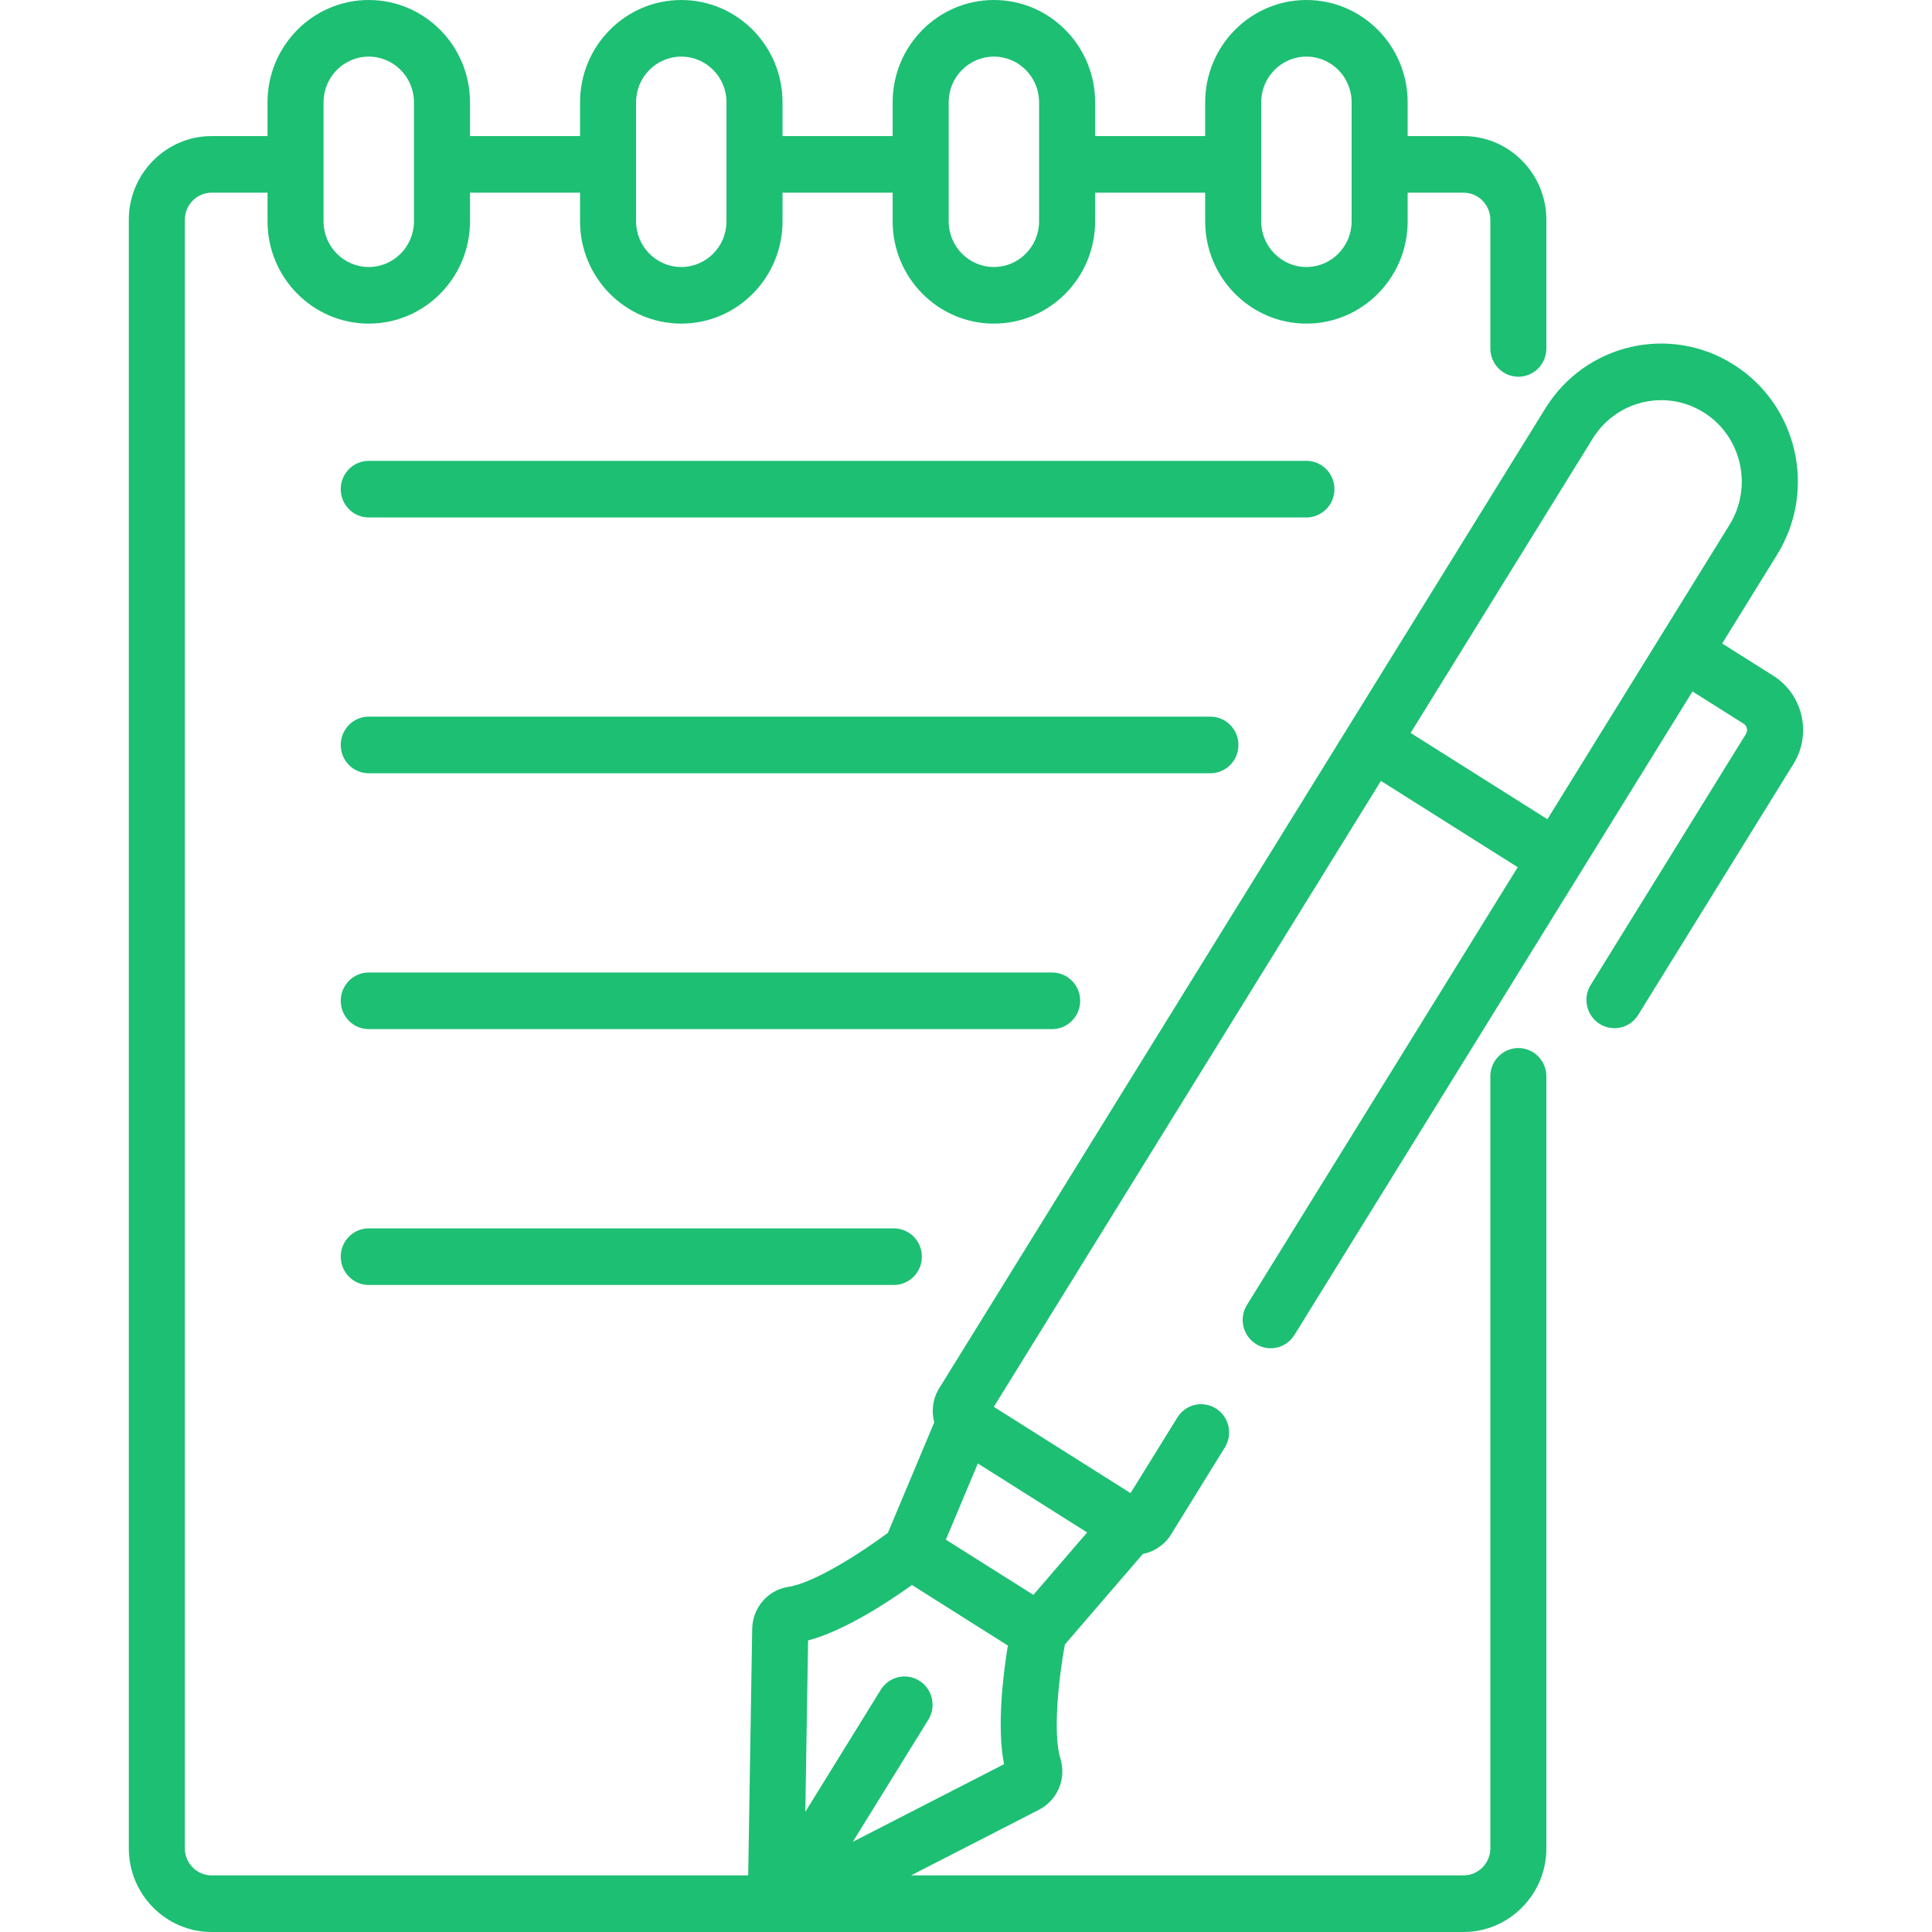 <svg xmlns="http://www.w3.org/2000/svg" xmlns:xlink="http://www.w3.org/1999/xlink" preserveAspectRatio="xMidYMid" width="30" height="30" viewBox="0 0 30 30">
  <defs>
    <style>
      .cls-1 {
        fill: #1dbf73;
        fill-rule: evenodd;
      }
    </style>
  </defs>
  <path d="M5.726,7.156 L20.286,7.156 C20.526,7.156 20.721,7.353 20.721,7.595 C20.721,7.838 20.526,8.035 20.286,8.035 L5.726,8.035 C5.485,8.035 5.291,7.838 5.291,7.595 C5.291,7.353 5.485,7.156 5.726,7.156 ZM5.726,11.128 L18.795,11.128 C19.035,11.128 19.230,11.325 19.230,11.568 C19.230,11.811 19.035,12.007 18.795,12.007 L5.726,12.007 C5.485,12.007 5.291,11.811 5.291,11.568 C5.291,11.325 5.485,11.128 5.726,11.128 ZM5.726,19.074 L13.880,19.074 C14.120,19.074 14.315,19.271 14.315,19.513 C14.315,19.756 14.120,19.953 13.880,19.953 L5.726,19.953 C5.485,19.953 5.291,19.756 5.291,19.513 C5.291,19.271 5.485,19.074 5.726,19.074 ZM5.726,15.101 L16.338,15.101 C16.578,15.101 16.773,15.298 16.773,15.541 C16.773,15.783 16.578,15.980 16.338,15.980 L5.726,15.980 C5.485,15.980 5.291,15.783 5.291,15.541 C5.291,15.298 5.485,15.101 5.726,15.101 ZM26.742,9.992 L27.536,10.493 L27.536,10.493 C27.997,10.784 28.137,11.396 27.849,11.862 L25.438,15.759 C25.310,15.966 25.042,16.027 24.839,15.899 C24.635,15.771 24.573,15.500 24.700,15.294 L27.111,11.397 C27.144,11.343 27.128,11.272 27.075,11.238 L26.281,10.737 C25.592,11.851 20.721,19.725 20.100,20.729 C19.973,20.935 19.704,20.998 19.501,20.869 C19.297,20.740 19.235,20.469 19.362,20.264 L23.567,13.466 L21.443,12.126 L15.432,21.845 L17.555,23.185 L18.282,22.011 C18.409,21.805 18.677,21.742 18.881,21.871 C19.085,21.999 19.147,22.271 19.019,22.476 L18.183,23.829 C18.082,23.992 17.921,24.095 17.746,24.130 L16.535,25.536 C16.438,26.064 16.346,26.924 16.465,27.304 C16.563,27.617 16.423,27.953 16.131,28.103 L14.147,29.121 L22.725,29.121 C22.955,29.121 23.142,28.932 23.142,28.700 L23.142,16.714 C23.142,16.471 23.337,16.274 23.577,16.274 C23.817,16.274 24.012,16.471 24.012,16.714 L24.012,28.700 C24.012,29.417 23.434,30.000 22.725,30.000 L3.287,30.000 C2.577,30.000 2.000,29.417 2.000,28.700 L2.000,3.413 C2.000,2.697 2.577,2.113 3.287,2.113 L4.154,2.113 L4.154,1.588 C4.154,0.712 4.859,-0.000 5.726,-0.000 C6.593,-0.000 7.298,0.712 7.298,1.588 L7.298,2.113 L9.007,2.113 L9.007,1.588 C9.007,0.712 9.712,-0.000 10.579,-0.000 C11.446,-0.000 12.151,0.712 12.151,1.588 L12.151,2.113 L13.861,2.113 L13.861,1.588 C13.861,0.712 14.566,-0.000 15.433,-0.000 C16.300,-0.000 17.005,0.712 17.005,1.588 L17.005,2.113 L18.714,2.113 L18.714,1.588 C18.714,0.712 19.419,-0.000 20.286,-0.000 C21.153,-0.000 21.858,0.712 21.858,1.588 L21.858,2.113 L22.725,2.113 C23.434,2.113 24.012,2.697 24.012,3.413 L24.012,5.410 C24.012,5.653 23.817,5.850 23.577,5.850 C23.337,5.850 23.142,5.653 23.142,5.410 L23.142,3.413 C23.142,3.181 22.955,2.992 22.725,2.992 L21.858,2.992 L21.858,3.437 C21.858,4.313 21.153,5.025 20.286,5.025 C19.419,5.025 18.714,4.313 18.714,3.437 L18.714,2.992 L17.005,2.992 L17.005,3.437 C17.005,4.313 16.300,5.025 15.433,5.025 C14.566,5.025 13.861,4.313 13.861,3.437 L13.861,2.992 L12.151,2.992 L12.151,3.437 C12.151,4.313 11.446,5.025 10.579,5.025 C9.712,5.025 9.007,4.313 9.007,3.437 L9.007,2.992 L7.298,2.992 L7.298,3.437 C7.298,4.313 6.593,5.025 5.726,5.025 C4.859,5.025 4.154,4.313 4.154,3.437 L4.154,2.992 L3.287,2.992 C3.057,2.992 2.870,3.181 2.870,3.413 L2.870,28.700 C2.870,28.932 3.057,29.121 3.287,29.121 L11.618,29.121 L11.680,25.293 C11.686,24.963 11.923,24.689 12.244,24.640 C12.635,24.582 13.359,24.121 13.787,23.802 L14.507,22.086 C14.461,21.912 14.482,21.721 14.584,21.557 C15.125,20.682 23.454,7.217 23.995,6.343 C24.616,5.338 25.924,5.033 26.919,5.661 C27.914,6.288 28.216,7.610 27.594,8.614 L26.742,9.992 ZM19.584,3.437 C19.584,3.828 19.899,4.146 20.286,4.146 C20.673,4.146 20.988,3.828 20.988,3.437 L20.988,1.588 C20.988,1.197 20.673,0.879 20.286,0.879 C19.899,0.879 19.584,1.197 19.584,1.588 L19.584,3.437 ZM14.731,3.437 C14.731,3.828 15.046,4.146 15.433,4.146 C15.820,4.146 16.135,3.828 16.135,3.437 L16.135,1.588 C16.135,1.197 15.820,0.879 15.433,0.879 C15.046,0.879 14.731,1.197 14.731,1.588 L14.731,3.437 ZM9.877,3.437 C9.877,3.828 10.192,4.146 10.579,4.146 C10.966,4.146 11.281,3.828 11.281,3.437 L11.281,1.588 C11.281,1.197 10.966,0.879 10.579,0.879 C10.192,0.879 9.877,1.197 9.877,1.588 L9.877,3.437 ZM5.024,3.437 C5.024,3.828 5.339,4.146 5.726,4.146 C6.113,4.146 6.428,3.828 6.428,3.437 L6.428,1.588 C6.428,1.197 6.113,0.879 5.726,0.879 C5.339,0.879 5.024,1.197 5.024,1.588 L5.024,3.437 ZM14.161,24.612 C13.797,24.873 13.113,25.323 12.548,25.473 L12.505,28.134 L13.677,26.238 C13.804,26.033 14.073,25.970 14.277,26.099 C14.480,26.227 14.542,26.498 14.415,26.704 L13.242,28.600 L15.591,27.394 C15.476,26.815 15.577,25.996 15.650,25.552 L14.161,24.612 ZM14.687,23.908 L16.046,24.765 L16.881,23.796 L15.184,22.725 L14.687,23.908 ZM26.458,6.406 C25.873,6.036 25.099,6.217 24.733,6.808 L21.904,11.381 L24.028,12.721 L26.856,8.149 C27.222,7.557 27.044,6.775 26.458,6.406 Z" class="cls-1"/>
</svg>
